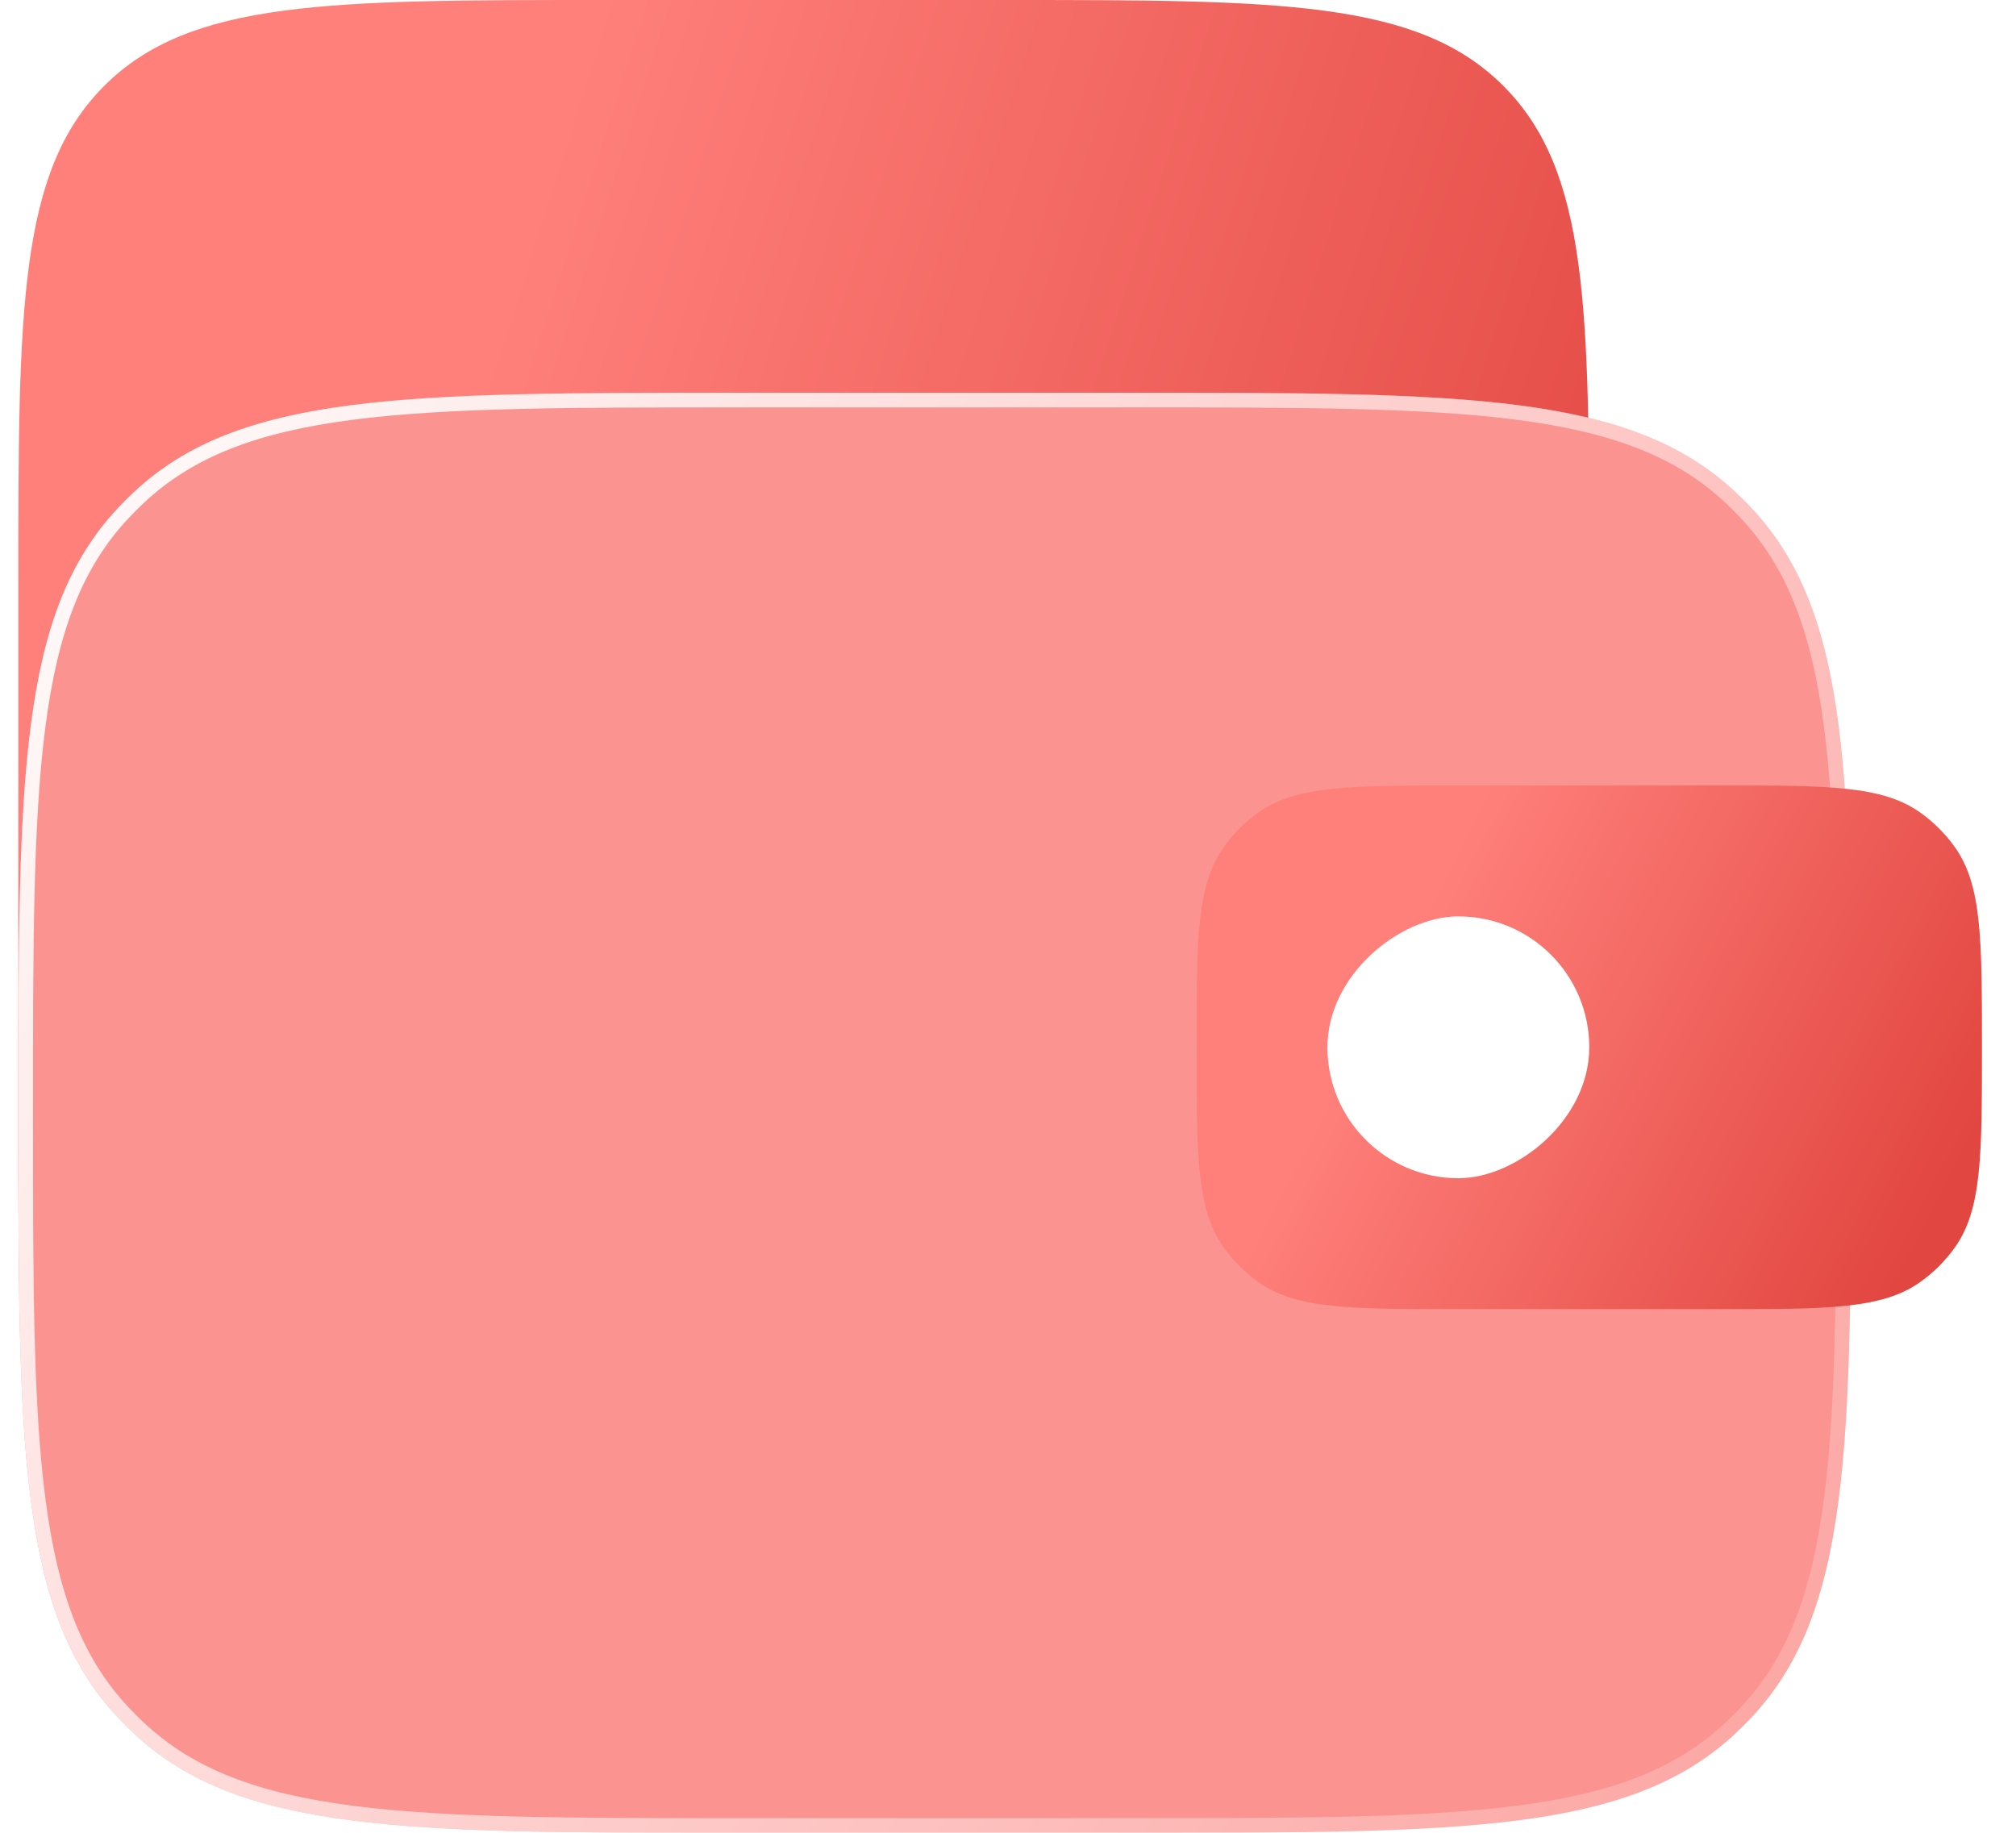 <svg width="55" height="50" viewBox="0 0 55 50" fill="none" xmlns="http://www.w3.org/2000/svg">
<g filter="url(#filter0_b_379_12344)">
<path d="M0.5 16C0.5 8.458 0.5 4.686 2.843 2.343C5.186 0 8.958 0 16.5 0L27.357 0C34.9 0 38.671 0 41.014 2.343C43.357 4.686 43.357 8.458 43.357 16V30.429C43.357 37.971 43.357 41.742 41.014 44.085C38.671 46.429 34.9 46.429 27.357 46.429H16.5C8.958 46.429 5.186 46.429 2.843 44.085C0.5 41.742 0.5 37.971 0.5 30.429L0.5 16Z" fill="url(#paint0_linear_379_12344)"/>
</g>
<g filter="url(#filter1_b_379_12344)">
<path d="M0.5 30.357C0.5 21.276 0.5 16.735 3.233 13.844C3.362 13.708 3.494 13.576 3.63 13.448C6.521 10.714 11.062 10.714 20.143 10.714H30.857C39.938 10.714 44.479 10.714 47.37 13.448C47.506 13.576 47.638 13.708 47.767 13.844C50.5 16.735 50.5 21.276 50.5 30.357C50.5 39.438 50.5 43.979 47.767 46.87C47.638 47.006 47.506 47.138 47.37 47.267C44.479 50 39.938 50 30.857 50H20.143C11.062 50 6.521 50 3.63 47.267C3.494 47.138 3.362 47.006 3.233 46.87C0.5 43.979 0.5 39.438 0.5 30.357Z" fill="#FB9490"/>
<path d="M0.7 30.357C0.7 25.811 0.7 22.421 1.04 19.805C1.379 17.195 2.053 15.384 3.379 13.982C3.505 13.849 3.634 13.719 3.767 13.593C5.17 12.267 6.981 11.593 9.591 11.254C12.207 10.915 15.597 10.914 20.143 10.914H30.857C35.403 10.914 38.793 10.915 41.409 11.254C44.02 11.593 45.83 12.267 47.233 13.593C47.366 13.719 47.495 13.849 47.621 13.982C48.947 15.384 49.621 17.195 49.96 19.805C50.3 22.421 50.3 25.811 50.3 30.357C50.3 34.903 50.3 38.293 49.96 40.909C49.621 43.52 48.947 45.33 47.621 46.733C47.495 46.866 47.366 46.995 47.233 47.121C45.83 48.447 44.02 49.121 41.409 49.46C38.793 49.8 35.403 49.8 30.857 49.8H20.143C15.597 49.8 12.207 49.8 9.591 49.46C6.981 49.121 5.17 48.447 3.767 47.121C3.634 46.995 3.505 46.866 3.379 46.733C2.053 45.33 1.379 43.52 1.04 40.909C0.7 38.293 0.7 34.903 0.7 30.357Z" stroke="url(#paint1_linear_379_12344)" stroke-width="0.4"/>
</g>
<g filter="url(#filter2_b_379_12344)">
<path d="M32.643 28.571C32.643 25.626 32.643 24.154 33.381 23.114C33.641 22.747 33.961 22.427 34.328 22.166C35.368 21.428 36.84 21.428 39.786 21.428H46.928C49.874 21.428 51.346 21.428 52.386 22.166C52.753 22.427 53.073 22.747 53.334 23.114C54.071 24.154 54.071 25.626 54.071 28.571C54.071 31.516 54.071 32.989 53.334 34.029C53.073 34.396 52.753 34.716 52.386 34.976C51.346 35.714 49.874 35.714 46.928 35.714H39.786C36.84 35.714 35.368 35.714 34.328 34.976C33.961 34.716 33.641 34.396 33.381 34.029C32.643 32.989 32.643 31.516 32.643 28.571Z" fill="url(#paint2_linear_379_12344)"/>
</g>
<g filter="url(#filter3_b_379_12344)">
<rect x="43.358" y="25" width="7.143" height="7.143" rx="3.571" transform="rotate(90 43.358 25)" fill="white"/>
</g>
<defs>
<filter id="filter0_b_379_12344" x="-12.557" y="-13.057" width="68.971" height="72.542" filterUnits="userSpaceOnUse" color-interpolation-filters="sRGB">
<feFlood flood-opacity="0" result="BackgroundImageFix"/>
<feGaussianBlur in="BackgroundImageFix" stdDeviation="6.528"/>
<feComposite in2="SourceAlpha" operator="in" result="effect1_backgroundBlur_379_12344"/>
<feBlend mode="normal" in="SourceGraphic" in2="effect1_backgroundBlur_379_12344" result="shape"/>
</filter>
<filter id="filter1_b_379_12344" x="-12.557" y="-2.342" width="76.114" height="65.399" filterUnits="userSpaceOnUse" color-interpolation-filters="sRGB">
<feFlood flood-opacity="0" result="BackgroundImageFix"/>
<feGaussianBlur in="BackgroundImageFix" stdDeviation="6.528"/>
<feComposite in2="SourceAlpha" operator="in" result="effect1_backgroundBlur_379_12344"/>
<feBlend mode="normal" in="SourceGraphic" in2="effect1_backgroundBlur_379_12344" result="shape"/>
</filter>
<filter id="filter2_b_379_12344" x="27.203" y="15.988" width="32.309" height="25.166" filterUnits="userSpaceOnUse" color-interpolation-filters="sRGB">
<feFlood flood-opacity="0" result="BackgroundImageFix"/>
<feGaussianBlur in="BackgroundImageFix" stdDeviation="2.72"/>
<feComposite in2="SourceAlpha" operator="in" result="effect1_backgroundBlur_379_12344"/>
<feBlend mode="normal" in="SourceGraphic" in2="effect1_backgroundBlur_379_12344" result="shape"/>
</filter>
<filter id="filter3_b_379_12344" x="23.159" y="11.943" width="33.256" height="33.256" filterUnits="userSpaceOnUse" color-interpolation-filters="sRGB">
<feFlood flood-opacity="0" result="BackgroundImageFix"/>
<feGaussianBlur in="BackgroundImageFix" stdDeviation="6.528"/>
<feComposite in2="SourceAlpha" operator="in" result="effect1_backgroundBlur_379_12344"/>
<feBlend mode="normal" in="SourceGraphic" in2="effect1_backgroundBlur_379_12344" result="shape"/>
</filter>
<linearGradient id="paint0_linear_379_12344" x1="12.863" y1="10.156" x2="46.269" y2="20.761" gradientUnits="userSpaceOnUse">
<stop stop-color="#FF807B"/>
<stop offset="1" stop-color="#E24640"/>
</linearGradient>
<linearGradient id="paint1_linear_379_12344" x1="-3.071" y1="14.286" x2="59.429" y2="55.357" gradientUnits="userSpaceOnUse">
<stop stop-color="white"/>
<stop offset="1" stop-color="white" stop-opacity="0"/>
</linearGradient>
<linearGradient id="paint2_linear_379_12344" x1="38.824" y1="24.553" x2="53.346" y2="32.044" gradientUnits="userSpaceOnUse">
<stop stop-color="#FF807B"/>
<stop offset="1" stop-color="#E24640"/>
</linearGradient>
</defs>
</svg>

